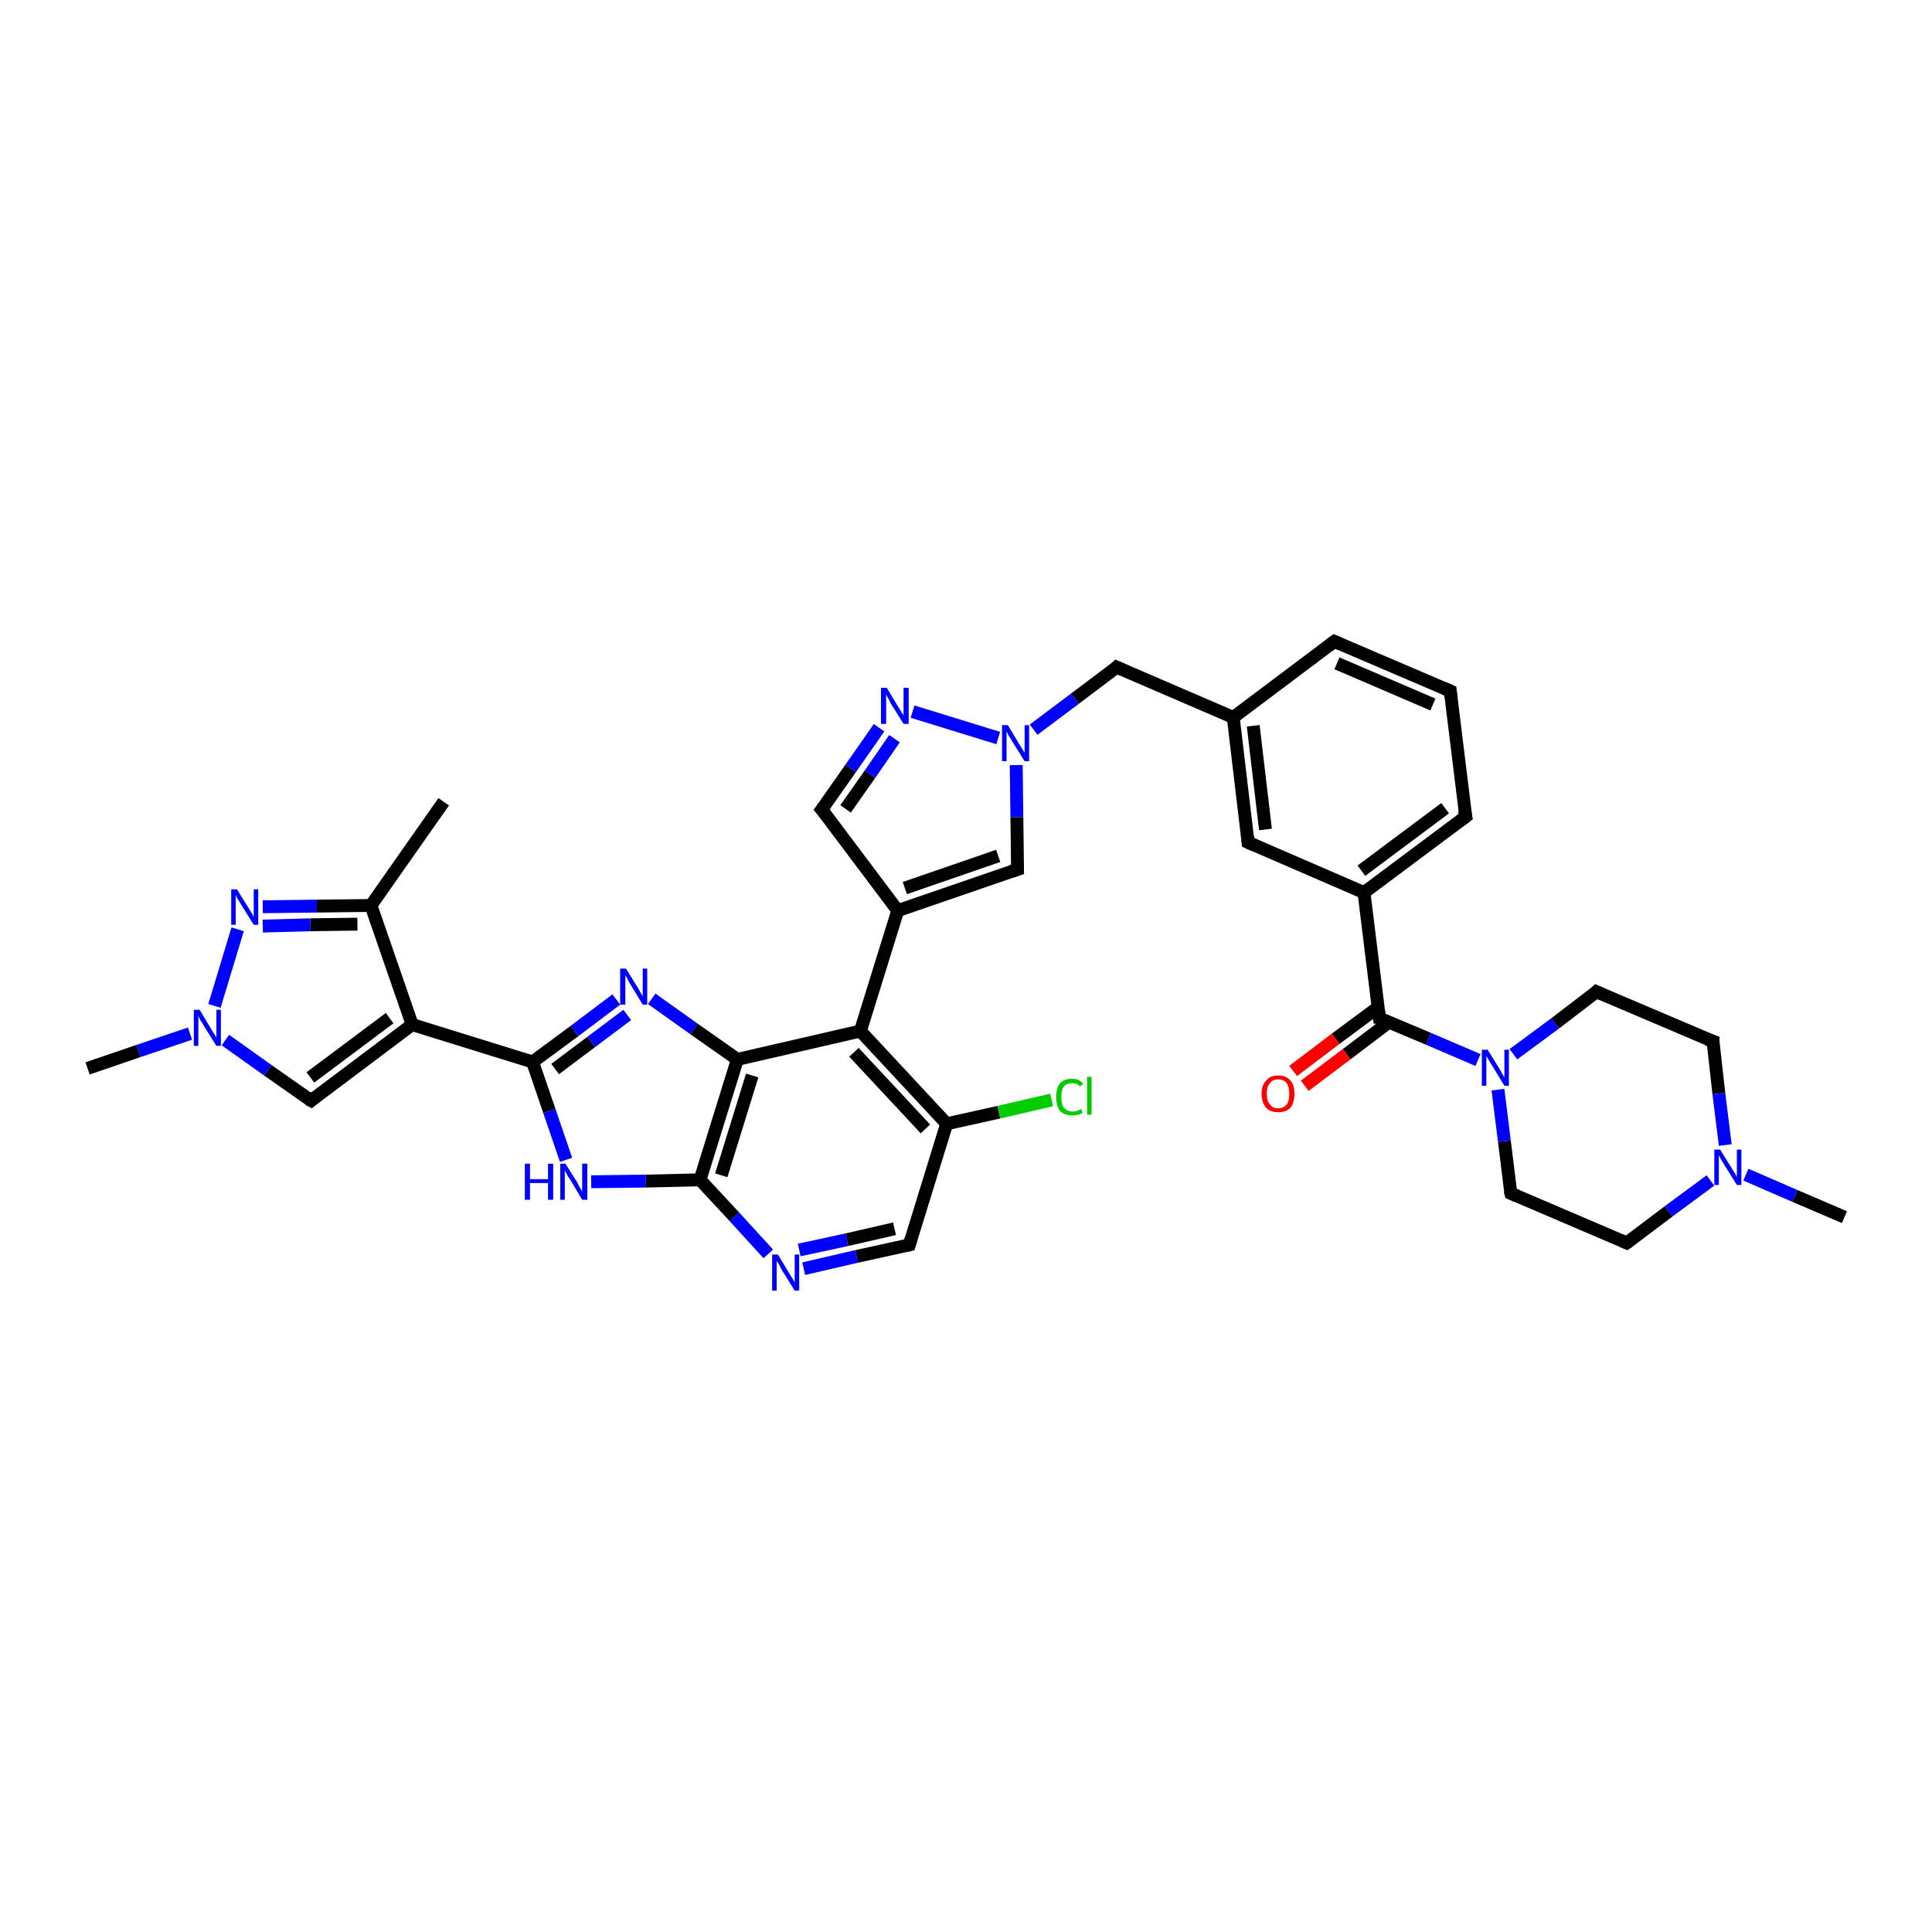 <?xml version='1.0' encoding='iso-8859-1'?>
<svg version='1.1' baseProfile='full'
              xmlns='http://www.w3.org/2000/svg'
                      xmlns:rdkit='http://www.rdkit.org/xml'
                      xmlns:xlink='http://www.w3.org/1999/xlink'
                  xml:space='preserve'
width='300px' height='300px' viewBox='0 0 300 300'>
<!-- END OF HEADER -->
<rect style='opacity:1.0;fill:#FFFFFF;stroke:none' width='300.0' height='300.0' x='0.0' y='0.0'> </rect>
<path class='bond-0 atom-0 atom-1' d='M 286.4,189.0 L 278.7,185.7' style='fill:none;fill-rule:evenodd;stroke:#000000;stroke-width:2.0px;stroke-linecap:butt;stroke-linejoin:miter;stroke-opacity:1' />
<path class='bond-0 atom-0 atom-1' d='M 278.7,185.7 L 271.1,182.4' style='fill:none;fill-rule:evenodd;stroke:#0000FF;stroke-width:2.0px;stroke-linecap:butt;stroke-linejoin:miter;stroke-opacity:1' />
<path class='bond-1 atom-1 atom-2' d='M 265.6,183.3 L 259.1,188.1' style='fill:none;fill-rule:evenodd;stroke:#0000FF;stroke-width:2.0px;stroke-linecap:butt;stroke-linejoin:miter;stroke-opacity:1' />
<path class='bond-1 atom-1 atom-2' d='M 259.1,188.1 L 252.6,193.0' style='fill:none;fill-rule:evenodd;stroke:#000000;stroke-width:2.0px;stroke-linecap:butt;stroke-linejoin:miter;stroke-opacity:1' />
<path class='bond-2 atom-2 atom-3' d='M 252.6,193.0 L 234.6,185.3' style='fill:none;fill-rule:evenodd;stroke:#000000;stroke-width:2.0px;stroke-linecap:butt;stroke-linejoin:miter;stroke-opacity:1' />
<path class='bond-3 atom-3 atom-4' d='M 234.6,185.3 L 233.6,177.2' style='fill:none;fill-rule:evenodd;stroke:#000000;stroke-width:2.0px;stroke-linecap:butt;stroke-linejoin:miter;stroke-opacity:1' />
<path class='bond-3 atom-3 atom-4' d='M 233.6,177.2 L 232.6,169.2' style='fill:none;fill-rule:evenodd;stroke:#0000FF;stroke-width:2.0px;stroke-linecap:butt;stroke-linejoin:miter;stroke-opacity:1' />
<path class='bond-4 atom-4 atom-5' d='M 235.0,163.7 L 241.5,158.9' style='fill:none;fill-rule:evenodd;stroke:#0000FF;stroke-width:2.0px;stroke-linecap:butt;stroke-linejoin:miter;stroke-opacity:1' />
<path class='bond-4 atom-4 atom-5' d='M 241.5,158.9 L 247.9,154.0' style='fill:none;fill-rule:evenodd;stroke:#000000;stroke-width:2.0px;stroke-linecap:butt;stroke-linejoin:miter;stroke-opacity:1' />
<path class='bond-5 atom-5 atom-6' d='M 247.9,154.0 L 266.0,161.7' style='fill:none;fill-rule:evenodd;stroke:#000000;stroke-width:2.0px;stroke-linecap:butt;stroke-linejoin:miter;stroke-opacity:1' />
<path class='bond-6 atom-4 atom-7' d='M 229.5,164.6 L 221.8,161.3' style='fill:none;fill-rule:evenodd;stroke:#0000FF;stroke-width:2.0px;stroke-linecap:butt;stroke-linejoin:miter;stroke-opacity:1' />
<path class='bond-6 atom-4 atom-7' d='M 221.8,161.3 L 214.2,158.1' style='fill:none;fill-rule:evenodd;stroke:#000000;stroke-width:2.0px;stroke-linecap:butt;stroke-linejoin:miter;stroke-opacity:1' />
<path class='bond-7 atom-7 atom-8' d='M 214.0,156.4 L 207.4,161.3' style='fill:none;fill-rule:evenodd;stroke:#000000;stroke-width:2.0px;stroke-linecap:butt;stroke-linejoin:miter;stroke-opacity:1' />
<path class='bond-7 atom-7 atom-8' d='M 207.4,161.3 L 200.8,166.3' style='fill:none;fill-rule:evenodd;stroke:#FF0000;stroke-width:2.0px;stroke-linecap:butt;stroke-linejoin:miter;stroke-opacity:1' />
<path class='bond-7 atom-7 atom-8' d='M 215.7,158.7 L 209.1,163.7' style='fill:none;fill-rule:evenodd;stroke:#000000;stroke-width:2.0px;stroke-linecap:butt;stroke-linejoin:miter;stroke-opacity:1' />
<path class='bond-7 atom-7 atom-8' d='M 209.1,163.7 L 202.6,168.6' style='fill:none;fill-rule:evenodd;stroke:#FF0000;stroke-width:2.0px;stroke-linecap:butt;stroke-linejoin:miter;stroke-opacity:1' />
<path class='bond-8 atom-7 atom-9' d='M 214.2,158.1 L 211.8,138.6' style='fill:none;fill-rule:evenodd;stroke:#000000;stroke-width:2.0px;stroke-linecap:butt;stroke-linejoin:miter;stroke-opacity:1' />
<path class='bond-9 atom-9 atom-10' d='M 211.8,138.6 L 227.6,126.8' style='fill:none;fill-rule:evenodd;stroke:#000000;stroke-width:2.0px;stroke-linecap:butt;stroke-linejoin:miter;stroke-opacity:1' />
<path class='bond-9 atom-9 atom-10' d='M 211.4,135.2 L 224.4,125.5' style='fill:none;fill-rule:evenodd;stroke:#000000;stroke-width:2.0px;stroke-linecap:butt;stroke-linejoin:miter;stroke-opacity:1' />
<path class='bond-10 atom-10 atom-11' d='M 227.6,126.8 L 225.2,107.3' style='fill:none;fill-rule:evenodd;stroke:#000000;stroke-width:2.0px;stroke-linecap:butt;stroke-linejoin:miter;stroke-opacity:1' />
<path class='bond-11 atom-11 atom-12' d='M 225.2,107.3 L 207.2,99.6' style='fill:none;fill-rule:evenodd;stroke:#000000;stroke-width:2.0px;stroke-linecap:butt;stroke-linejoin:miter;stroke-opacity:1' />
<path class='bond-11 atom-11 atom-12' d='M 222.5,109.4 L 207.6,103.0' style='fill:none;fill-rule:evenodd;stroke:#000000;stroke-width:2.0px;stroke-linecap:butt;stroke-linejoin:miter;stroke-opacity:1' />
<path class='bond-12 atom-12 atom-13' d='M 207.2,99.6 L 191.5,111.4' style='fill:none;fill-rule:evenodd;stroke:#000000;stroke-width:2.0px;stroke-linecap:butt;stroke-linejoin:miter;stroke-opacity:1' />
<path class='bond-13 atom-13 atom-14' d='M 191.5,111.4 L 173.4,103.6' style='fill:none;fill-rule:evenodd;stroke:#000000;stroke-width:2.0px;stroke-linecap:butt;stroke-linejoin:miter;stroke-opacity:1' />
<path class='bond-14 atom-14 atom-15' d='M 173.4,103.6 L 166.9,108.5' style='fill:none;fill-rule:evenodd;stroke:#000000;stroke-width:2.0px;stroke-linecap:butt;stroke-linejoin:miter;stroke-opacity:1' />
<path class='bond-14 atom-14 atom-15' d='M 166.9,108.5 L 160.5,113.3' style='fill:none;fill-rule:evenodd;stroke:#0000FF;stroke-width:2.0px;stroke-linecap:butt;stroke-linejoin:miter;stroke-opacity:1' />
<path class='bond-15 atom-15 atom-16' d='M 157.8,118.8 L 157.9,126.9' style='fill:none;fill-rule:evenodd;stroke:#0000FF;stroke-width:2.0px;stroke-linecap:butt;stroke-linejoin:miter;stroke-opacity:1' />
<path class='bond-15 atom-15 atom-16' d='M 157.9,126.9 L 158.0,135.0' style='fill:none;fill-rule:evenodd;stroke:#000000;stroke-width:2.0px;stroke-linecap:butt;stroke-linejoin:miter;stroke-opacity:1' />
<path class='bond-16 atom-16 atom-17' d='M 158.0,135.0 L 139.4,141.4' style='fill:none;fill-rule:evenodd;stroke:#000000;stroke-width:2.0px;stroke-linecap:butt;stroke-linejoin:miter;stroke-opacity:1' />
<path class='bond-16 atom-16 atom-17' d='M 155.0,132.9 L 140.5,137.9' style='fill:none;fill-rule:evenodd;stroke:#000000;stroke-width:2.0px;stroke-linecap:butt;stroke-linejoin:miter;stroke-opacity:1' />
<path class='bond-17 atom-17 atom-18' d='M 139.4,141.4 L 127.6,125.7' style='fill:none;fill-rule:evenodd;stroke:#000000;stroke-width:2.0px;stroke-linecap:butt;stroke-linejoin:miter;stroke-opacity:1' />
<path class='bond-18 atom-18 atom-19' d='M 127.6,125.7 L 132.1,119.3' style='fill:none;fill-rule:evenodd;stroke:#000000;stroke-width:2.0px;stroke-linecap:butt;stroke-linejoin:miter;stroke-opacity:1' />
<path class='bond-18 atom-18 atom-19' d='M 132.1,119.3 L 136.5,113.0' style='fill:none;fill-rule:evenodd;stroke:#0000FF;stroke-width:2.0px;stroke-linecap:butt;stroke-linejoin:miter;stroke-opacity:1' />
<path class='bond-18 atom-18 atom-19' d='M 131.3,125.6 L 135.1,120.2' style='fill:none;fill-rule:evenodd;stroke:#000000;stroke-width:2.0px;stroke-linecap:butt;stroke-linejoin:miter;stroke-opacity:1' />
<path class='bond-18 atom-18 atom-19' d='M 135.1,120.2 L 138.9,114.7' style='fill:none;fill-rule:evenodd;stroke:#0000FF;stroke-width:2.0px;stroke-linecap:butt;stroke-linejoin:miter;stroke-opacity:1' />
<path class='bond-19 atom-17 atom-20' d='M 139.4,141.4 L 133.6,160.1' style='fill:none;fill-rule:evenodd;stroke:#000000;stroke-width:2.0px;stroke-linecap:butt;stroke-linejoin:miter;stroke-opacity:1' />
<path class='bond-20 atom-20 atom-21' d='M 133.6,160.1 L 147.0,174.5' style='fill:none;fill-rule:evenodd;stroke:#000000;stroke-width:2.0px;stroke-linecap:butt;stroke-linejoin:miter;stroke-opacity:1' />
<path class='bond-20 atom-20 atom-21' d='M 132.6,163.4 L 143.7,175.3' style='fill:none;fill-rule:evenodd;stroke:#000000;stroke-width:2.0px;stroke-linecap:butt;stroke-linejoin:miter;stroke-opacity:1' />
<path class='bond-21 atom-21 atom-22' d='M 147.0,174.5 L 155.1,172.7' style='fill:none;fill-rule:evenodd;stroke:#000000;stroke-width:2.0px;stroke-linecap:butt;stroke-linejoin:miter;stroke-opacity:1' />
<path class='bond-21 atom-21 atom-22' d='M 155.1,172.7 L 163.3,170.8' style='fill:none;fill-rule:evenodd;stroke:#00CC00;stroke-width:2.0px;stroke-linecap:butt;stroke-linejoin:miter;stroke-opacity:1' />
<path class='bond-22 atom-21 atom-23' d='M 147.0,174.5 L 141.2,193.3' style='fill:none;fill-rule:evenodd;stroke:#000000;stroke-width:2.0px;stroke-linecap:butt;stroke-linejoin:miter;stroke-opacity:1' />
<path class='bond-23 atom-23 atom-24' d='M 141.2,193.3 L 133.0,195.1' style='fill:none;fill-rule:evenodd;stroke:#000000;stroke-width:2.0px;stroke-linecap:butt;stroke-linejoin:miter;stroke-opacity:1' />
<path class='bond-23 atom-23 atom-24' d='M 133.0,195.1 L 124.8,197.0' style='fill:none;fill-rule:evenodd;stroke:#0000FF;stroke-width:2.0px;stroke-linecap:butt;stroke-linejoin:miter;stroke-opacity:1' />
<path class='bond-23 atom-23 atom-24' d='M 138.9,190.8 L 131.5,192.5' style='fill:none;fill-rule:evenodd;stroke:#000000;stroke-width:2.0px;stroke-linecap:butt;stroke-linejoin:miter;stroke-opacity:1' />
<path class='bond-23 atom-23 atom-24' d='M 131.5,192.5 L 124.1,194.1' style='fill:none;fill-rule:evenodd;stroke:#0000FF;stroke-width:2.0px;stroke-linecap:butt;stroke-linejoin:miter;stroke-opacity:1' />
<path class='bond-24 atom-24 atom-25' d='M 119.3,194.7 L 114.0,188.9' style='fill:none;fill-rule:evenodd;stroke:#0000FF;stroke-width:2.0px;stroke-linecap:butt;stroke-linejoin:miter;stroke-opacity:1' />
<path class='bond-24 atom-24 atom-25' d='M 114.0,188.9 L 108.7,183.2' style='fill:none;fill-rule:evenodd;stroke:#000000;stroke-width:2.0px;stroke-linecap:butt;stroke-linejoin:miter;stroke-opacity:1' />
<path class='bond-25 atom-25 atom-26' d='M 108.7,183.2 L 100.3,183.4' style='fill:none;fill-rule:evenodd;stroke:#000000;stroke-width:2.0px;stroke-linecap:butt;stroke-linejoin:miter;stroke-opacity:1' />
<path class='bond-25 atom-25 atom-26' d='M 100.3,183.4 L 91.8,183.5' style='fill:none;fill-rule:evenodd;stroke:#0000FF;stroke-width:2.0px;stroke-linecap:butt;stroke-linejoin:miter;stroke-opacity:1' />
<path class='bond-26 atom-26 atom-27' d='M 87.9,180.1 L 85.3,172.5' style='fill:none;fill-rule:evenodd;stroke:#0000FF;stroke-width:2.0px;stroke-linecap:butt;stroke-linejoin:miter;stroke-opacity:1' />
<path class='bond-26 atom-26 atom-27' d='M 85.3,172.5 L 82.7,164.9' style='fill:none;fill-rule:evenodd;stroke:#000000;stroke-width:2.0px;stroke-linecap:butt;stroke-linejoin:miter;stroke-opacity:1' />
<path class='bond-27 atom-27 atom-28' d='M 82.7,164.9 L 89.2,160.1' style='fill:none;fill-rule:evenodd;stroke:#000000;stroke-width:2.0px;stroke-linecap:butt;stroke-linejoin:miter;stroke-opacity:1' />
<path class='bond-27 atom-27 atom-28' d='M 89.2,160.1 L 95.7,155.2' style='fill:none;fill-rule:evenodd;stroke:#0000FF;stroke-width:2.0px;stroke-linecap:butt;stroke-linejoin:miter;stroke-opacity:1' />
<path class='bond-27 atom-27 atom-28' d='M 86.2,166.0 L 91.8,161.8' style='fill:none;fill-rule:evenodd;stroke:#000000;stroke-width:2.0px;stroke-linecap:butt;stroke-linejoin:miter;stroke-opacity:1' />
<path class='bond-27 atom-27 atom-28' d='M 91.8,161.8 L 97.4,157.6' style='fill:none;fill-rule:evenodd;stroke:#0000FF;stroke-width:2.0px;stroke-linecap:butt;stroke-linejoin:miter;stroke-opacity:1' />
<path class='bond-28 atom-28 atom-29' d='M 101.2,155.1 L 107.8,159.8' style='fill:none;fill-rule:evenodd;stroke:#0000FF;stroke-width:2.0px;stroke-linecap:butt;stroke-linejoin:miter;stroke-opacity:1' />
<path class='bond-28 atom-28 atom-29' d='M 107.8,159.8 L 114.5,164.5' style='fill:none;fill-rule:evenodd;stroke:#000000;stroke-width:2.0px;stroke-linecap:butt;stroke-linejoin:miter;stroke-opacity:1' />
<path class='bond-29 atom-27 atom-30' d='M 82.7,164.9 L 64.0,159.1' style='fill:none;fill-rule:evenodd;stroke:#000000;stroke-width:2.0px;stroke-linecap:butt;stroke-linejoin:miter;stroke-opacity:1' />
<path class='bond-30 atom-30 atom-31' d='M 64.0,159.1 L 48.3,170.9' style='fill:none;fill-rule:evenodd;stroke:#000000;stroke-width:2.0px;stroke-linecap:butt;stroke-linejoin:miter;stroke-opacity:1' />
<path class='bond-30 atom-30 atom-31' d='M 60.5,158.1 L 48.2,167.3' style='fill:none;fill-rule:evenodd;stroke:#000000;stroke-width:2.0px;stroke-linecap:butt;stroke-linejoin:miter;stroke-opacity:1' />
<path class='bond-31 atom-31 atom-32' d='M 48.3,170.9 L 41.6,166.2' style='fill:none;fill-rule:evenodd;stroke:#000000;stroke-width:2.0px;stroke-linecap:butt;stroke-linejoin:miter;stroke-opacity:1' />
<path class='bond-31 atom-31 atom-32' d='M 41.6,166.2 L 35.0,161.5' style='fill:none;fill-rule:evenodd;stroke:#0000FF;stroke-width:2.0px;stroke-linecap:butt;stroke-linejoin:miter;stroke-opacity:1' />
<path class='bond-32 atom-32 atom-33' d='M 29.5,160.5 L 21.5,163.2' style='fill:none;fill-rule:evenodd;stroke:#0000FF;stroke-width:2.0px;stroke-linecap:butt;stroke-linejoin:miter;stroke-opacity:1' />
<path class='bond-32 atom-32 atom-33' d='M 21.5,163.2 L 13.6,165.9' style='fill:none;fill-rule:evenodd;stroke:#000000;stroke-width:2.0px;stroke-linecap:butt;stroke-linejoin:miter;stroke-opacity:1' />
<path class='bond-33 atom-32 atom-34' d='M 33.3,156.2 L 36.9,144.3' style='fill:none;fill-rule:evenodd;stroke:#0000FF;stroke-width:2.0px;stroke-linecap:butt;stroke-linejoin:miter;stroke-opacity:1' />
<path class='bond-34 atom-34 atom-35' d='M 40.8,140.8 L 49.2,140.7' style='fill:none;fill-rule:evenodd;stroke:#0000FF;stroke-width:2.0px;stroke-linecap:butt;stroke-linejoin:miter;stroke-opacity:1' />
<path class='bond-34 atom-34 atom-35' d='M 49.2,140.7 L 57.6,140.6' style='fill:none;fill-rule:evenodd;stroke:#000000;stroke-width:2.0px;stroke-linecap:butt;stroke-linejoin:miter;stroke-opacity:1' />
<path class='bond-34 atom-34 atom-35' d='M 40.8,143.8 L 48.2,143.6' style='fill:none;fill-rule:evenodd;stroke:#0000FF;stroke-width:2.0px;stroke-linecap:butt;stroke-linejoin:miter;stroke-opacity:1' />
<path class='bond-34 atom-34 atom-35' d='M 48.2,143.6 L 55.5,143.5' style='fill:none;fill-rule:evenodd;stroke:#000000;stroke-width:2.0px;stroke-linecap:butt;stroke-linejoin:miter;stroke-opacity:1' />
<path class='bond-35 atom-35 atom-36' d='M 57.6,140.6 L 68.9,124.5' style='fill:none;fill-rule:evenodd;stroke:#000000;stroke-width:2.0px;stroke-linecap:butt;stroke-linejoin:miter;stroke-opacity:1' />
<path class='bond-36 atom-13 atom-37' d='M 191.5,111.4 L 193.8,130.8' style='fill:none;fill-rule:evenodd;stroke:#000000;stroke-width:2.0px;stroke-linecap:butt;stroke-linejoin:miter;stroke-opacity:1' />
<path class='bond-36 atom-13 atom-37' d='M 194.6,112.7 L 196.5,128.8' style='fill:none;fill-rule:evenodd;stroke:#000000;stroke-width:2.0px;stroke-linecap:butt;stroke-linejoin:miter;stroke-opacity:1' />
<path class='bond-37 atom-6 atom-1' d='M 266.0,161.7 L 266.9,169.8' style='fill:none;fill-rule:evenodd;stroke:#000000;stroke-width:2.0px;stroke-linecap:butt;stroke-linejoin:miter;stroke-opacity:1' />
<path class='bond-37 atom-6 atom-1' d='M 266.9,169.8 L 267.9,177.8' style='fill:none;fill-rule:evenodd;stroke:#0000FF;stroke-width:2.0px;stroke-linecap:butt;stroke-linejoin:miter;stroke-opacity:1' />
<path class='bond-38 atom-37 atom-9' d='M 193.8,130.8 L 211.8,138.6' style='fill:none;fill-rule:evenodd;stroke:#000000;stroke-width:2.0px;stroke-linecap:butt;stroke-linejoin:miter;stroke-opacity:1' />
<path class='bond-39 atom-19 atom-15' d='M 141.7,110.5 L 155.0,114.6' style='fill:none;fill-rule:evenodd;stroke:#0000FF;stroke-width:2.0px;stroke-linecap:butt;stroke-linejoin:miter;stroke-opacity:1' />
<path class='bond-40 atom-29 atom-20' d='M 114.5,164.5 L 133.6,160.1' style='fill:none;fill-rule:evenodd;stroke:#000000;stroke-width:2.0px;stroke-linecap:butt;stroke-linejoin:miter;stroke-opacity:1' />
<path class='bond-41 atom-29 atom-25' d='M 114.5,164.5 L 108.7,183.2' style='fill:none;fill-rule:evenodd;stroke:#000000;stroke-width:2.0px;stroke-linecap:butt;stroke-linejoin:miter;stroke-opacity:1' />
<path class='bond-41 atom-29 atom-25' d='M 116.8,167.0 L 112.0,182.5' style='fill:none;fill-rule:evenodd;stroke:#000000;stroke-width:2.0px;stroke-linecap:butt;stroke-linejoin:miter;stroke-opacity:1' />
<path class='bond-42 atom-35 atom-30' d='M 57.6,140.6 L 64.0,159.1' style='fill:none;fill-rule:evenodd;stroke:#000000;stroke-width:2.0px;stroke-linecap:butt;stroke-linejoin:miter;stroke-opacity:1' />
<path d='M 252.9,192.8 L 252.6,193.0 L 251.7,192.6' style='fill:none;stroke:#000000;stroke-width:2.0px;stroke-linecap:butt;stroke-linejoin:miter;stroke-opacity:1;' />
<path d='M 235.5,185.7 L 234.6,185.3 L 234.5,184.9' style='fill:none;stroke:#000000;stroke-width:2.0px;stroke-linecap:butt;stroke-linejoin:miter;stroke-opacity:1;' />
<path d='M 247.6,154.3 L 247.9,154.0 L 248.8,154.4' style='fill:none;stroke:#000000;stroke-width:2.0px;stroke-linecap:butt;stroke-linejoin:miter;stroke-opacity:1;' />
<path d='M 265.1,161.4 L 266.0,161.7 L 266.0,162.1' style='fill:none;stroke:#000000;stroke-width:2.0px;stroke-linecap:butt;stroke-linejoin:miter;stroke-opacity:1;' />
<path d='M 214.6,158.2 L 214.2,158.1 L 214.1,157.1' style='fill:none;stroke:#000000;stroke-width:2.0px;stroke-linecap:butt;stroke-linejoin:miter;stroke-opacity:1;' />
<path d='M 226.8,127.4 L 227.6,126.8 L 227.4,125.8' style='fill:none;stroke:#000000;stroke-width:2.0px;stroke-linecap:butt;stroke-linejoin:miter;stroke-opacity:1;' />
<path d='M 225.3,108.3 L 225.2,107.3 L 224.3,106.9' style='fill:none;stroke:#000000;stroke-width:2.0px;stroke-linecap:butt;stroke-linejoin:miter;stroke-opacity:1;' />
<path d='M 208.1,100.0 L 207.2,99.6 L 206.4,100.2' style='fill:none;stroke:#000000;stroke-width:2.0px;stroke-linecap:butt;stroke-linejoin:miter;stroke-opacity:1;' />
<path d='M 174.3,104.0 L 173.4,103.6 L 173.1,103.9' style='fill:none;stroke:#000000;stroke-width:2.0px;stroke-linecap:butt;stroke-linejoin:miter;stroke-opacity:1;' />
<path d='M 158.0,134.6 L 158.0,135.0 L 157.1,135.3' style='fill:none;stroke:#000000;stroke-width:2.0px;stroke-linecap:butt;stroke-linejoin:miter;stroke-opacity:1;' />
<path d='M 128.2,126.4 L 127.6,125.7 L 127.9,125.3' style='fill:none;stroke:#000000;stroke-width:2.0px;stroke-linecap:butt;stroke-linejoin:miter;stroke-opacity:1;' />
<path d='M 141.5,192.3 L 141.2,193.3 L 140.8,193.4' style='fill:none;stroke:#000000;stroke-width:2.0px;stroke-linecap:butt;stroke-linejoin:miter;stroke-opacity:1;' />
<path d='M 49.0,170.3 L 48.3,170.9 L 47.9,170.7' style='fill:none;stroke:#000000;stroke-width:2.0px;stroke-linecap:butt;stroke-linejoin:miter;stroke-opacity:1;' />
<path d='M 193.7,129.9 L 193.8,130.8 L 194.7,131.2' style='fill:none;stroke:#000000;stroke-width:2.0px;stroke-linecap:butt;stroke-linejoin:miter;stroke-opacity:1;' />
<path class='atom-1' d='M 267.1 178.5
L 268.9 181.4
Q 269.1 181.7, 269.4 182.2
Q 269.7 182.7, 269.7 182.8
L 269.7 178.5
L 270.4 178.5
L 270.4 184.0
L 269.7 184.0
L 267.7 180.8
Q 267.5 180.4, 267.2 180.0
Q 267.0 179.5, 266.9 179.4
L 266.9 184.0
L 266.2 184.0
L 266.2 178.5
L 267.1 178.5
' fill='#0000FF'/>
<path class='atom-4' d='M 231.0 163.0
L 232.8 165.9
Q 233.0 166.2, 233.3 166.8
Q 233.6 167.3, 233.6 167.3
L 233.6 163.0
L 234.3 163.0
L 234.3 168.6
L 233.6 168.6
L 231.6 165.3
Q 231.4 165.0, 231.1 164.5
Q 230.9 164.1, 230.8 164.0
L 230.8 168.6
L 230.1 168.6
L 230.1 163.0
L 231.0 163.0
' fill='#0000FF'/>
<path class='atom-8' d='M 195.9 169.8
Q 195.9 168.5, 196.6 167.8
Q 197.2 167.0, 198.5 167.0
Q 199.7 167.0, 200.4 167.8
Q 201.0 168.5, 201.0 169.8
Q 201.0 171.2, 200.4 172.0
Q 199.7 172.7, 198.5 172.7
Q 197.2 172.7, 196.6 172.0
Q 195.9 171.2, 195.9 169.8
M 198.5 172.1
Q 199.3 172.1, 199.8 171.5
Q 200.2 171.0, 200.2 169.8
Q 200.2 168.8, 199.8 168.2
Q 199.3 167.6, 198.5 167.6
Q 197.6 167.6, 197.2 168.2
Q 196.7 168.7, 196.7 169.8
Q 196.7 171.0, 197.2 171.5
Q 197.6 172.1, 198.5 172.1
' fill='#FF0000'/>
<path class='atom-15' d='M 156.5 112.6
L 158.3 115.6
Q 158.5 115.9, 158.8 116.4
Q 159.1 116.9, 159.1 116.9
L 159.1 112.6
L 159.8 112.6
L 159.8 118.2
L 159.1 118.2
L 157.1 115.0
Q 156.9 114.6, 156.6 114.2
Q 156.4 113.7, 156.3 113.6
L 156.3 118.2
L 155.6 118.2
L 155.6 112.6
L 156.5 112.6
' fill='#0000FF'/>
<path class='atom-19' d='M 137.7 106.8
L 139.5 109.8
Q 139.7 110.1, 140.0 110.6
Q 140.3 111.1, 140.3 111.1
L 140.3 106.8
L 141.1 106.8
L 141.1 112.4
L 140.3 112.4
L 138.3 109.2
Q 138.1 108.8, 137.9 108.4
Q 137.6 107.9, 137.6 107.8
L 137.6 112.4
L 136.8 112.4
L 136.8 106.8
L 137.7 106.8
' fill='#0000FF'/>
<path class='atom-22' d='M 164.0 170.3
Q 164.0 169.0, 164.6 168.2
Q 165.3 167.5, 166.5 167.5
Q 167.6 167.5, 168.2 168.3
L 167.7 168.7
Q 167.3 168.2, 166.5 168.2
Q 165.6 168.2, 165.2 168.7
Q 164.8 169.3, 164.8 170.3
Q 164.8 171.4, 165.2 172.0
Q 165.7 172.6, 166.6 172.6
Q 167.2 172.6, 167.9 172.2
L 168.1 172.8
Q 167.8 173.0, 167.4 173.1
Q 167.0 173.2, 166.5 173.2
Q 165.3 173.2, 164.6 172.5
Q 164.0 171.7, 164.0 170.3
' fill='#00CC00'/>
<path class='atom-22' d='M 168.8 167.2
L 169.5 167.2
L 169.5 173.1
L 168.8 173.1
L 168.8 167.2
' fill='#00CC00'/>
<path class='atom-24' d='M 120.8 194.8
L 122.6 197.8
Q 122.8 198.1, 123.1 198.6
Q 123.4 199.1, 123.4 199.2
L 123.4 194.8
L 124.1 194.8
L 124.1 200.4
L 123.4 200.4
L 121.4 197.2
Q 121.2 196.8, 121.0 196.4
Q 120.7 195.9, 120.6 195.8
L 120.6 200.4
L 119.9 200.4
L 119.9 194.8
L 120.8 194.8
' fill='#0000FF'/>
<path class='atom-26' d='M 81.5 180.7
L 82.3 180.7
L 82.3 183.1
L 85.1 183.1
L 85.1 180.7
L 85.9 180.7
L 85.9 186.3
L 85.1 186.3
L 85.1 183.7
L 82.3 183.7
L 82.3 186.3
L 81.5 186.3
L 81.5 180.7
' fill='#0000FF'/>
<path class='atom-26' d='M 87.8 180.7
L 89.7 183.7
Q 89.8 184.0, 90.1 184.5
Q 90.4 185.0, 90.4 185.1
L 90.4 180.7
L 91.2 180.7
L 91.2 186.3
L 90.4 186.3
L 88.5 183.1
Q 88.2 182.7, 88.0 182.3
Q 87.7 181.8, 87.7 181.7
L 87.7 186.3
L 87.0 186.3
L 87.0 180.7
L 87.8 180.7
' fill='#0000FF'/>
<path class='atom-28' d='M 97.2 150.4
L 99.0 153.3
Q 99.2 153.6, 99.5 154.2
Q 99.8 154.7, 99.8 154.7
L 99.8 150.4
L 100.5 150.4
L 100.5 156.0
L 99.8 156.0
L 97.8 152.7
Q 97.6 152.4, 97.4 151.9
Q 97.1 151.5, 97.1 151.4
L 97.1 156.0
L 96.3 156.0
L 96.3 150.4
L 97.2 150.4
' fill='#0000FF'/>
<path class='atom-32' d='M 31.0 156.8
L 32.8 159.8
Q 33.0 160.1, 33.3 160.6
Q 33.6 161.1, 33.6 161.1
L 33.6 156.8
L 34.3 156.8
L 34.3 162.4
L 33.6 162.4
L 31.6 159.2
Q 31.4 158.8, 31.1 158.4
Q 30.9 157.9, 30.8 157.8
L 30.8 162.4
L 30.1 162.4
L 30.1 156.8
L 31.0 156.8
' fill='#0000FF'/>
<path class='atom-34' d='M 36.8 138.1
L 38.6 141.0
Q 38.8 141.3, 39.1 141.8
Q 39.4 142.4, 39.4 142.4
L 39.4 138.1
L 40.1 138.1
L 40.1 143.6
L 39.4 143.6
L 37.4 140.4
Q 37.2 140.0, 36.9 139.6
Q 36.7 139.2, 36.6 139.0
L 36.6 143.6
L 35.9 143.6
L 35.9 138.1
L 36.8 138.1
' fill='#0000FF'/>
</svg>
